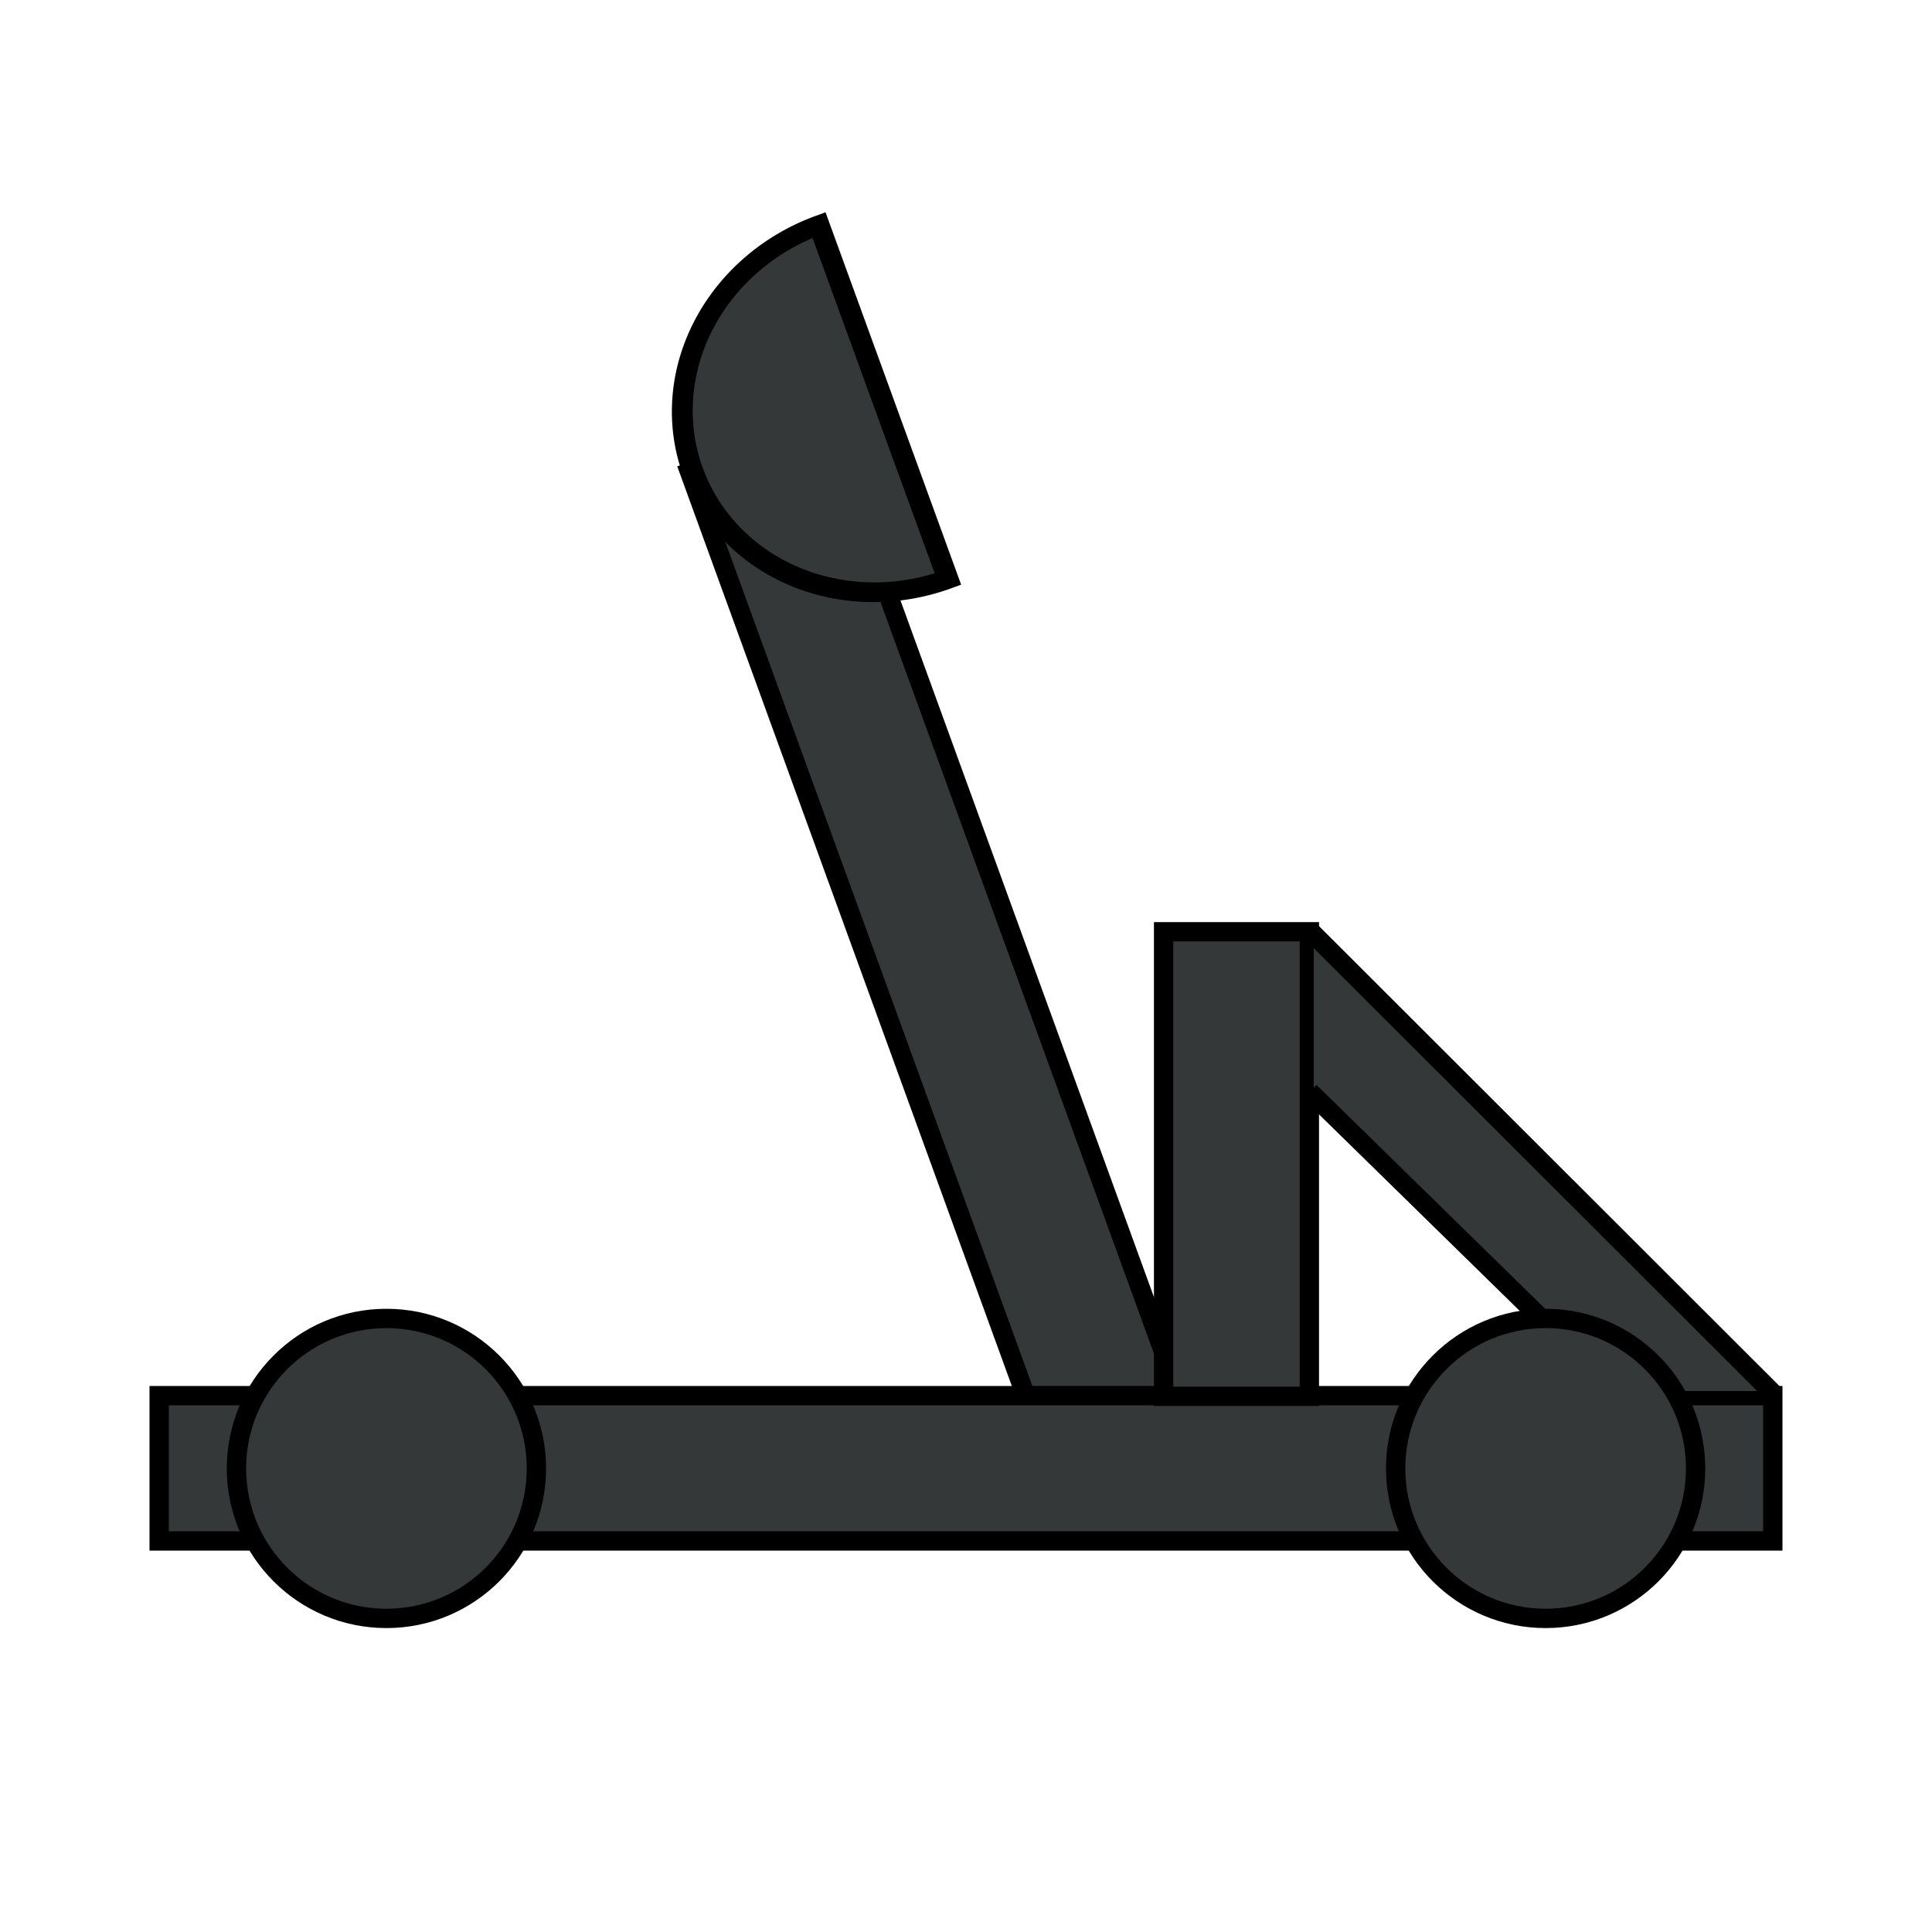 <?xml version="1.0" encoding="UTF-8" standalone="no"?>
<!-- Created with Inkscape (http://www.inkscape.org/) -->

<svg
   xmlns:dc="http://purl.org/dc/elements/1.1/"
   xmlns:cc="http://creativecommons.org/ns#"
   xmlns:rdf="http://www.w3.org/1999/02/22-rdf-syntax-ns#"
   xmlns:svg="http://www.w3.org/2000/svg"
   xmlns="http://www.w3.org/2000/svg"
   xmlns:sodipodi="http://sodipodi.sourceforge.net/DTD/sodipodi-0.dtd"
   xmlns:inkscape="http://www.inkscape.org/namespaces/inkscape"
   width="100"
   height="100"
   id="svg2"
   version="1.1"
   inkscape:version="0.48.2 r9819"
   sodipodi:docname="catapult_onyx.svg">
  <defs
     id="defs4" />
  <sodipodi:namedview
     id="base"
     pagecolor="#ffffff"
     bordercolor="#666666"
     borderopacity="1.0"
     inkscape:pageopacity="0.0"
     inkscape:pageshadow="2"
     inkscape:zoom="5.6568542"
     inkscape:cx="63.056954"
     inkscape:cy="56.935263"
     inkscape:document-units="px"
     inkscape:current-layer="layer1"
     showgrid="false"
     inkscape:window-width="1533"
     inkscape:window-height="840"
     inkscape:window-x="1"
     inkscape:window-y="27"
     inkscape:window-maximized="0" />
  <g
     inkscape:label="Layer 1"
     inkscape:groupmode="layer"
     id="layer1"
     transform="translate(0,-952.362)">
    <rect
       style="fill:#353839;fill-opacity:1;fill-rule:nonzero;stroke:#000000;stroke-width:1;stroke-miterlimit:4;stroke-opacity:1;stroke-dasharray:none"
       id="rect3807"
       width="7.483"
       height="53.483"
       x="-300.343"
       y="929.874"
       transform="matrix(0.94,-0.342,0.342,0.94,0,0)" />
    <path
       sodipodi:type="arc"
       style="fill:#353839;fill-opacity:1;fill-rule:nonzero;stroke:#000000;stroke-width:1.91;stroke-miterlimit:4;stroke-opacity:1;stroke-dasharray:none"
       id="path3813"
       sodipodi:cx="41.668793"
       sodipodi:cy="38.628132"
       sodipodi:rx="18.435284"
       sodipodi:ry="18.435284"
       d="m 60.104,38.628 a 18.435,18.435 0 1 1 -36.871,-10e-7 l 18.435,10e-7 z"
       transform="matrix(0.181,0.497,-0.535,0.195,58.852,944.932)"
       sodipodi:start="0"
       sodipodi:end="3.1415927" />
    <rect
       style="fill:#353839;fill-opacity:1;stroke:#000000;stroke-width:1;stroke-miterlimit:4;stroke-opacity:1;stroke-dasharray:none"
       id="rect3009"
       width="83.521"
       height="7.521"
       x="8.239"
       y="1024.601" />
    <rect
       style="fill:#353839;fill-opacity:1;stroke:#000000;stroke-width:1;stroke-miterlimit:4;stroke-opacity:1;stroke-dasharray:none"
       id="rect3011"
       width="7.544"
       height="24.044"
       x="60.228"
       y="1000.59" />
    <path
       style="fill:#353839;fill-opacity:1;stroke:#ffffff;stroke-width:0;stroke-linecap:butt;stroke-linejoin:miter;stroke-miterlimit:4;stroke-opacity:1;stroke-dasharray:none"
       d="m 68,1000.644 23.42,23.718 -8,0 L 68,1008.88 z"
       id="path3015"
       inkscape:connector-curvature="0"
       sodipodi:nodetypes="ccccc" />
    <path
       transform="matrix(0.521,0,0,0.521,55.924,941.667)"
       d="m 61.114,166.412 c 0,8.229 -6.671,14.9 -14.9,14.9 -8.229,0 -14.9,-6.671 -14.9,-14.9 0,-8.229 6.671,-14.9 14.9,-14.9 8.229,0 14.9,6.671 14.9,14.9 z"
       sodipodi:ry="14.89975"
       sodipodi:rx="14.89975"
       sodipodi:cy="166.41243"
       sodipodi:cx="46.214478"
       id="path3785"
       style="fill:#353839;fill-opacity:1;stroke:#000000;stroke-width:1.92;stroke-miterlimit:4;stroke-opacity:1;stroke-dasharray:none"
       sodipodi:type="arc" />
    <path
       transform="matrix(0.521,0,0,0.521,-4.076,941.667)"
       d="m 61.114,166.412 c 0,8.229 -6.671,14.9 -14.9,14.9 -8.229,0 -14.9,-6.671 -14.9,-14.9 0,-8.229 6.671,-14.9 14.9,-14.9 8.229,0 14.9,6.671 14.9,14.9 z"
       sodipodi:ry="14.89975"
       sodipodi:rx="14.89975"
       sodipodi:cy="166.41243"
       sodipodi:cx="46.214478"
       id="path3805"
       style="fill:#353839;fill-opacity:1;stroke:#000000;stroke-width:1.92;stroke-miterlimit:4;stroke-opacity:1;stroke-dasharray:none"
       sodipodi:type="arc" />
    <path
       style="fill:none;stroke:#f3ff00;stroke-width:1px;stroke-linecap:butt;stroke-linejoin:miter;stroke-opacity:0"
       d="m 68.25,49.125 -0.125,7"
       id="path5108"
       inkscape:connector-curvature="0"
       transform="translate(0,952.362)" />
    <path
       style="fill:none;stroke:#000000;stroke-width:1;stroke-linecap:butt;stroke-linejoin:miter;stroke-miterlimit:4;stroke-opacity:1;stroke-dasharray:none"
       d="M 67.8,48.17 91.815,72.158"
       id="path5110"
       inkscape:connector-curvature="0"
       transform="translate(0,952.362)"
       sodipodi:nodetypes="cc" />
    <path
       style="fill:none;stroke:#000000;stroke-width:1;stroke-linecap:butt;stroke-linejoin:miter;stroke-miterlimit:4;stroke-opacity:1;stroke-dasharray:none"
       d="M 67.794,56.513 79.732,68.201"
       id="path5112"
       inkscape:connector-curvature="0"
       transform="translate(0,952.362)"
       sodipodi:nodetypes="cc" />
  </g>
</svg>
